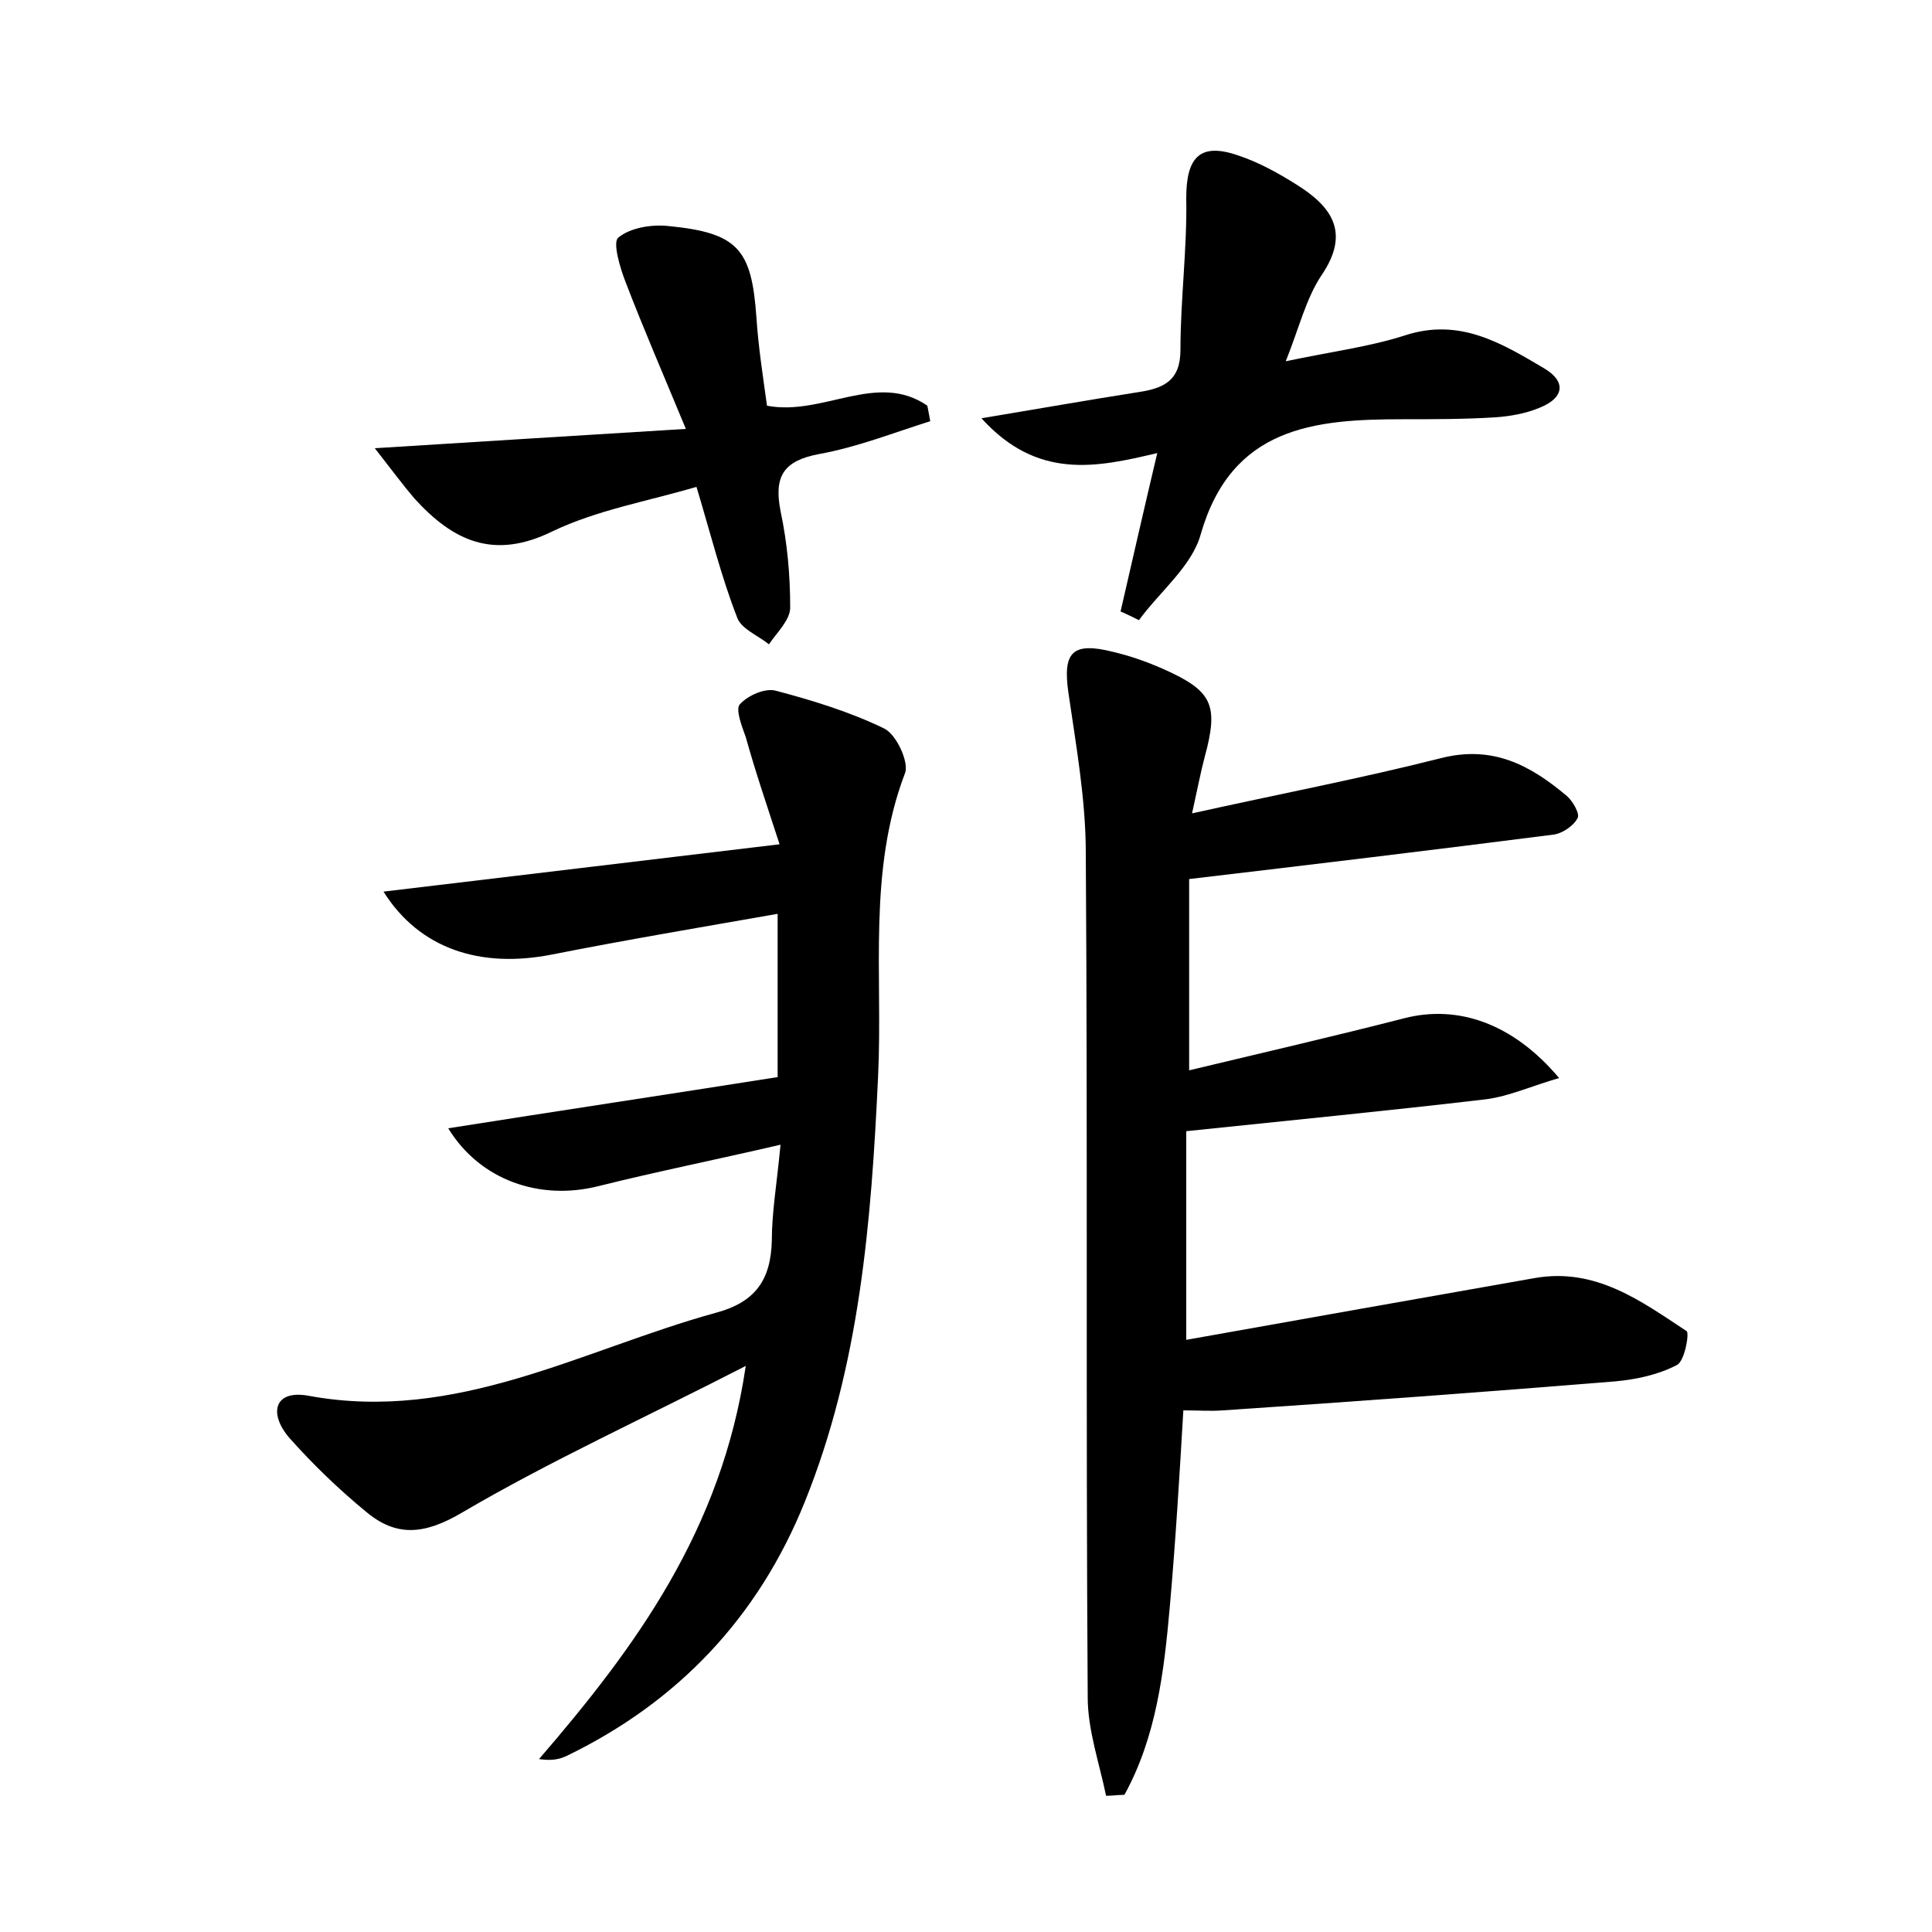 <?xml version="1.0" encoding="utf-8"?>
<!-- Generator: Adobe Illustrator 22.0.0, SVG Export Plug-In . SVG Version: 6.00 Build 0)  -->
<svg version="1.1" id="图层_1" xmlns="http://www.w3.org/2000/svg" xmlns:xlink="http://www.w3.org/1999/xlink" x="0px" y="0px"
	 viewBox="0 0 200 200" style="enable-background:new 0 0 200 200;" xml:space="preserve">
<style type="text/css">
	.st0{fill:#FFFFFF;}
</style>
<g>
	
	<path d="M122.8,138.7c12.3-2.2,24.2-4.3,36.1-6.4c6.3-1.1,11,2.4,15.7,5.5c0.3,0.2-0.2,3.1-1,3.5c-1.9,1-4.2,1.5-6.4,1.7
		c-13.5,1.1-27.1,2.1-40.6,3c-1.3,0.1-2.5,0-4.1,0c-0.4,6.8-0.8,13.5-1.4,20.3c-0.6,6.8-1.4,13.5-4.7,19.5c-0.6,0-1.3,0.1-1.9,0.1
		c-0.7-3.4-1.9-6.8-1.9-10.2c-0.2-29.1,0-58.2-0.2-87.4c0-5.5-1-11.1-1.8-16.6c-0.6-4.2,0.4-5.3,4.7-4.2c1.7,0.4,3.4,1,5,1.7
		c5.2,2.3,5.9,3.7,4.4,9.2c-0.4,1.5-0.7,3.1-1.3,5.8c9-2,17.4-3.6,25.7-5.7c5.4-1.4,9.3,0.7,13.1,3.9c0.6,0.5,1.4,1.9,1.1,2.3
		c-0.4,0.8-1.6,1.6-2.5,1.7c-12.5,1.6-25,3.1-37.7,4.6c0,6.7,0,12.8,0,19.8c7.5-1.8,14.9-3.5,22.3-5.4c5.5-1.4,11.2,0.5,16,6.2
		c-2.8,0.8-5.2,1.9-7.6,2.2c-10.2,1.2-20.5,2.2-31,3.3C122.8,124.7,122.8,131.3,122.8,138.7z"/>
	<path d="M80.8,118.5c-6.9,1.6-12.9,2.8-18.9,4.3c-6,1.5-12.2-0.6-15.5-6c11.4-1.8,22.7-3.5,34.1-5.3c0-5.3,0-10.7,0-16.9
		c-8,1.4-15.7,2.7-23.3,4.2c-7.5,1.5-13.8-0.6-17.5-6.5c13.5-1.6,26.7-3.2,41-4.9c-1.3-4-2.5-7.5-3.5-11.1c-0.4-1.1-1.1-2.9-0.6-3.4
		c0.8-0.9,2.6-1.7,3.7-1.4c3.8,1,7.7,2.2,11.2,3.9c1.3,0.6,2.6,3.5,2.2,4.6c-3.9,10.2-2.3,20.9-2.8,31.4c-0.7,15.1-1.9,30-7.6,44.1
		c-4.8,11.9-13.1,20.7-24.7,26.3c-0.7,0.3-1.4,0.5-2.8,0.3c10-11.6,18.9-23.7,21.4-40.7c-10.5,5.4-20.2,9.8-29.4,15.2
		c-3.9,2.3-6.8,2.5-9.9-0.1c-2.8-2.3-5.5-4.9-7.9-7.6c-2.2-2.5-1.7-5.1,2-4.4c15.3,2.8,28.3-4.8,42.1-8.6c4.1-1.1,5.7-3.4,5.8-7.5
		C79.9,125.5,80.4,122.7,80.8,118.5z"/>
	<path d="M101.6,43.3c6-1,11.1-1.9,16.2-2.7c2.7-0.4,4.4-1.2,4.4-4.4c0-5.2,0.7-10.5,0.6-15.7c0-4.2,1.4-5.8,5.4-4.4
		c2.1,0.7,4.1,1.8,6,3c3.7,2.3,5.6,5,2.6,9.4c-1.6,2.4-2.3,5.4-3.7,8.9c4.7-1,8.7-1.5,12.4-2.7c5.6-1.8,9.9,0.8,14.3,3.4
		c2.4,1.4,2.1,3.1-0.4,4.1c-1.4,0.6-3.1,0.9-4.6,1c-3.2,0.2-6.4,0.2-9.6,0.2c-9.2,0-17.7,0.8-20.9,11.9c-0.9,3.3-4.2,5.9-6.4,8.9
		c-0.6-0.3-1.2-0.6-1.9-0.9c1.2-5.2,2.4-10.5,3.8-16.4C113.5,48.4,107.4,49.7,101.6,43.3z"/>
	<path d="M38.8,46.4c11-0.7,21-1.3,32.2-2c-2.4-5.8-4.4-10.4-6.2-15.1c-0.6-1.5-1.4-4.2-0.8-4.7c1.2-1,3.4-1.4,5.2-1.2
		c7.2,0.7,8.6,2.4,9.1,9.4c0.2,3.1,0.7,6.3,1.1,9.2c5.8,1.1,11.4-3.6,16.6,0c0.1,0.5,0.2,1.1,0.3,1.6c-3.8,1.2-7.6,2.7-11.5,3.4
		c-3.7,0.7-4.7,2.3-4,5.9c0.7,3.3,1,6.6,1,10c0,1.3-1.4,2.6-2.2,3.8c-1.1-0.9-2.9-1.6-3.3-2.8c-1.6-4.1-2.7-8.5-4.2-13.5
		C67,51.9,61.8,52.8,57.2,55c-6.1,3-10.3,1-14.3-3.4C41.7,50.2,40.6,48.7,38.8,46.4z"/>
</g>
</svg>
